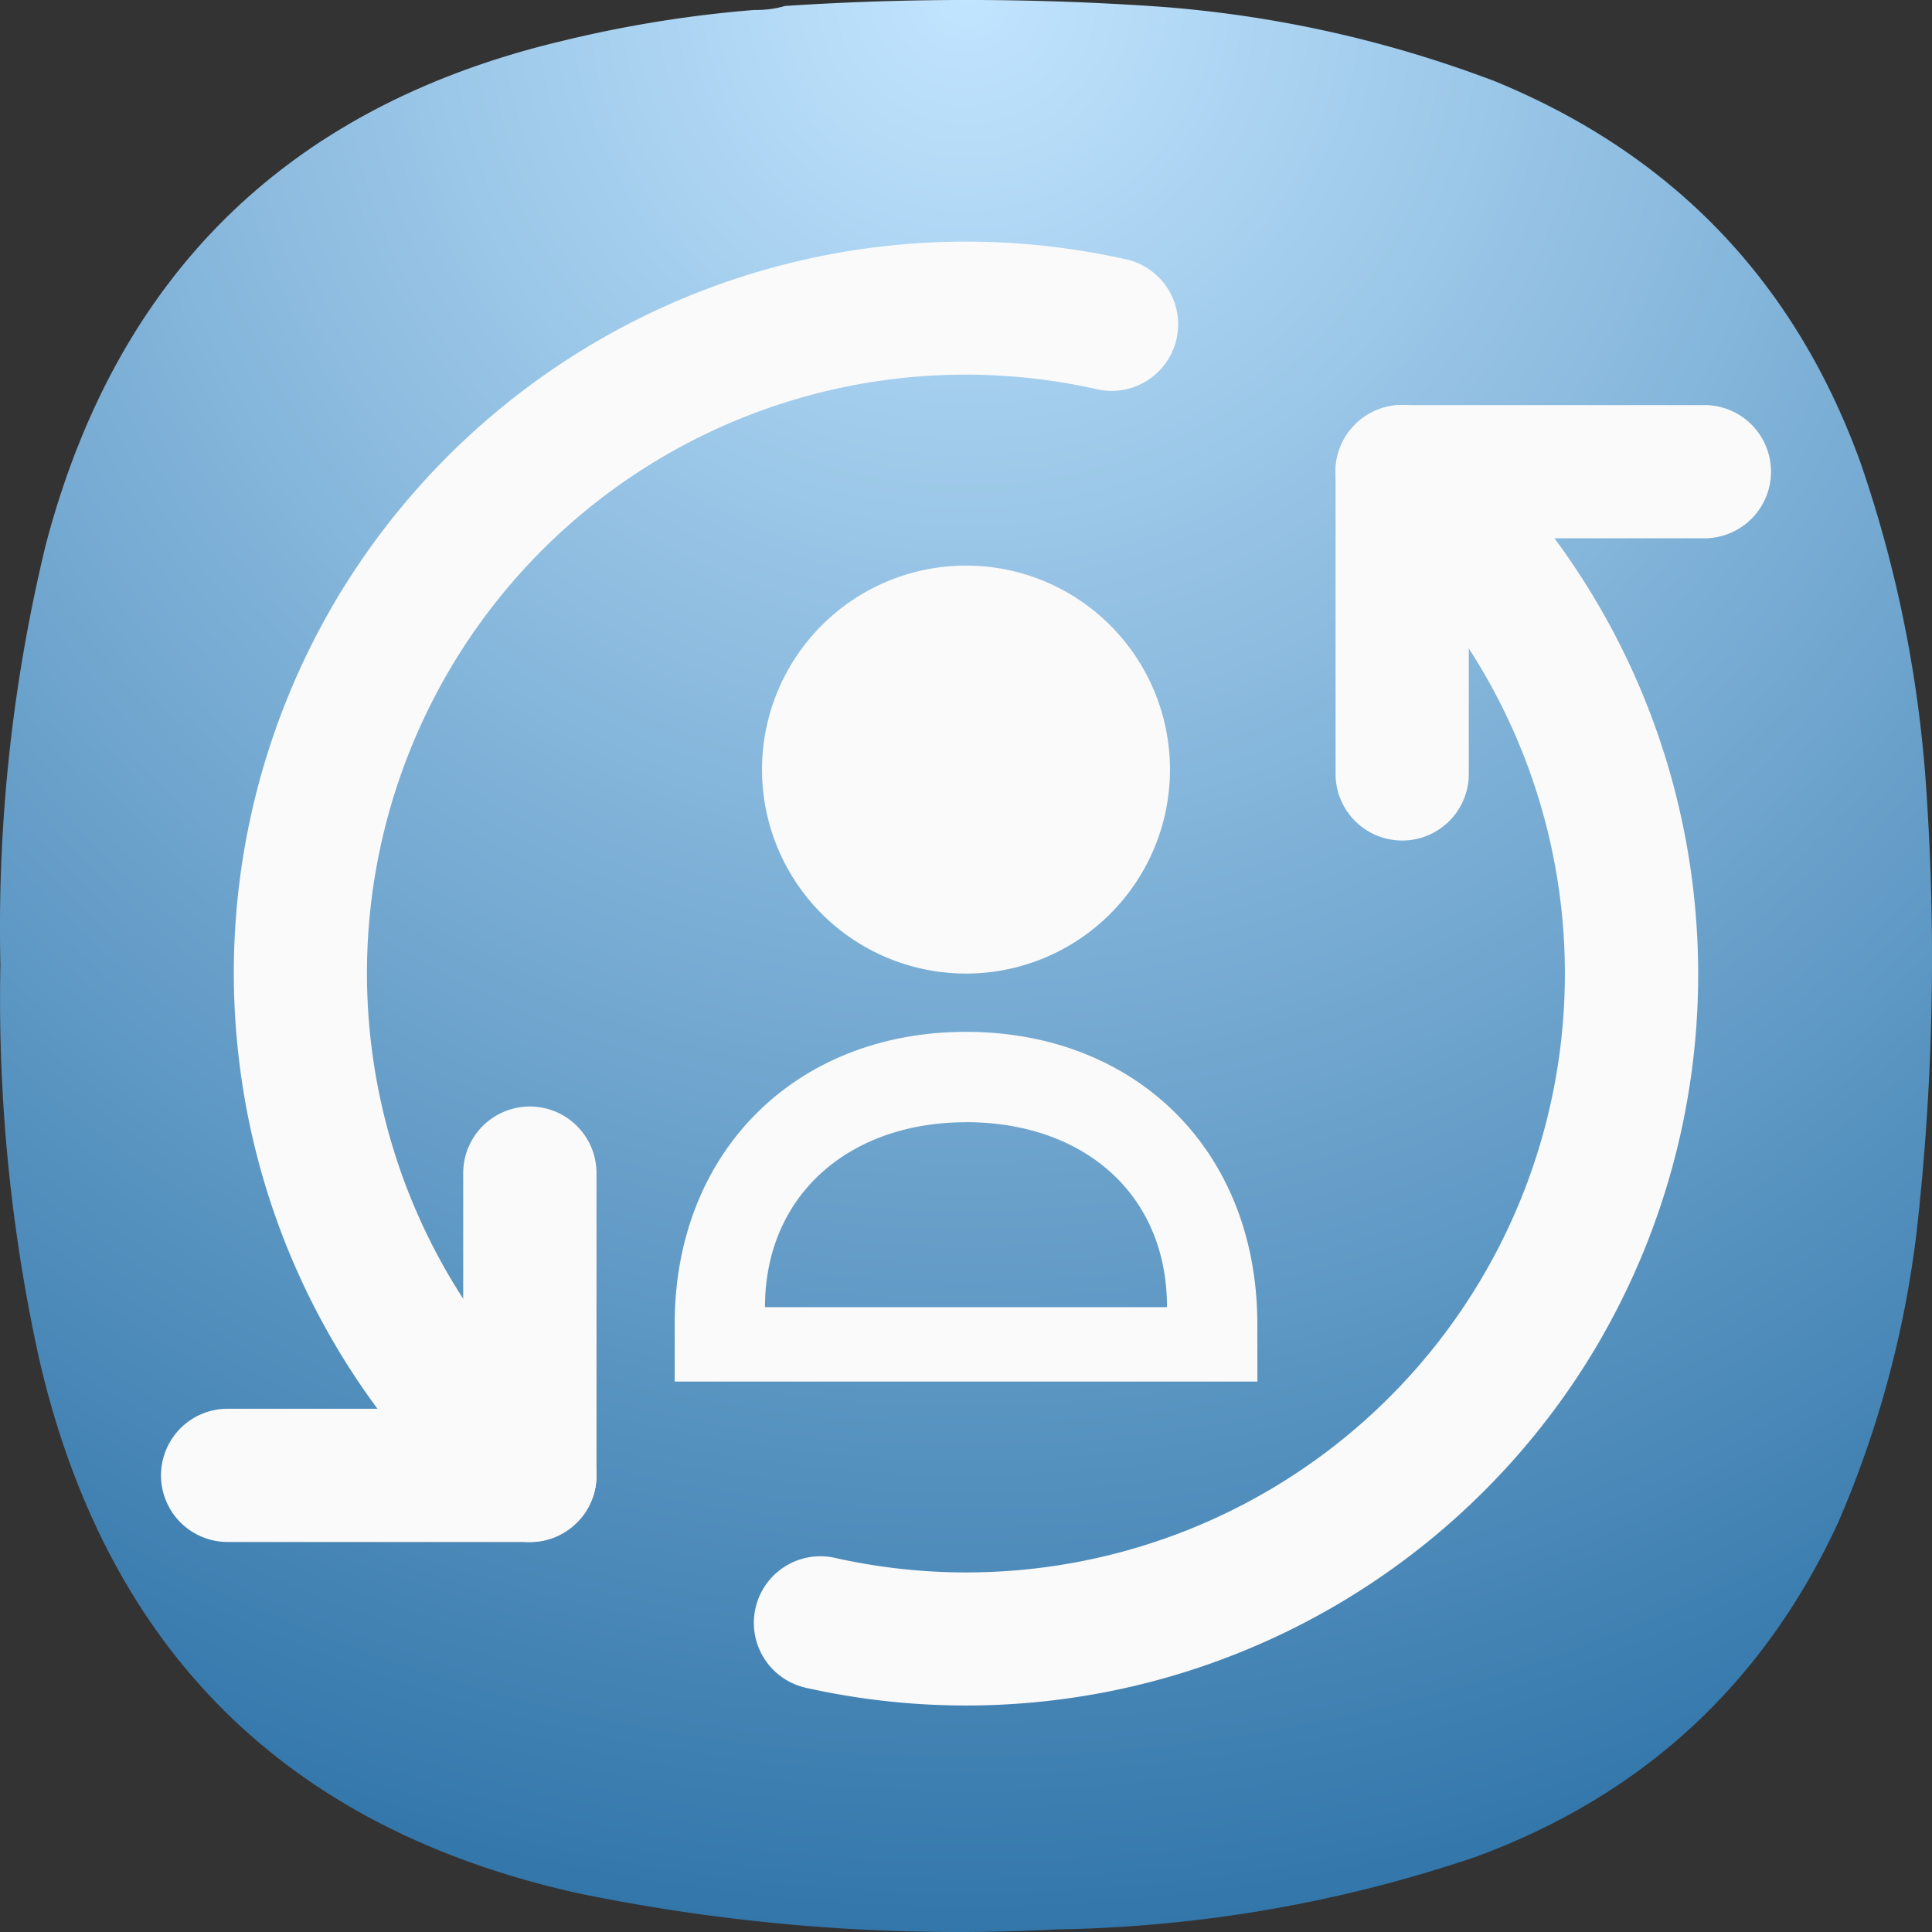 <svg xmlns="http://www.w3.org/2000/svg" width="24" height="24" fill="none"><rect width="100%" height="100%" fill="#333333" stroke="none"/><path fill="url(#a)" fill-rule="evenodd" d="M9.377.124c.131.001.256-.015.375-.05a34.502 34.502 0 0 1 4.699.012c1.42.111 2.795.42 4.124.925 2.21.91 3.722 2.487 4.536 4.734.466 1.352.74 2.743.825 4.171a30.475 30.475 0 0 1-.125 5.371 12.962 12.962 0 0 1-.975 3.622c-.928 2.01-2.432 3.397-4.511 4.16-1.685.57-3.418.869-5.199.899a23.372 23.372 0 0 1-5.948-.45c-3.612-.804-5.841-3.007-6.685-6.607a20.778 20.778 0 0 1-.488-4.921c-.04-1.766.148-3.506.563-5.221C1.453 3.403 3.59 1.317 6.978.51c.79-.193 1.59-.322 2.4-.387Z" clip-rule="evenodd"/><path fill="#FAFAFA" d="M12 13.94c1.448 0 2.497.88 2.497 2.298H9.503c0-1.395 1.049-2.297 2.497-2.297Zm0-1.122c-2.106 0-3.614 1.48-3.619 3.62v.724h7.239l-.001-.724c-.005-2.151-1.514-3.62-3.62-3.62Zm0-5.792a2.534 2.534 0 1 0 0 5.068 2.534 2.534 0 0 0 0-5.068Z"/><path fill="#FAFAFA" d="M21.04 11.101a9.089 9.089 0 0 0-2.34-5.153.827.827 0 1 0-1.218 1.12 7.437 7.437 0 0 1-7.094 12.288.827.827 0 1 0-.36 1.614 9.104 9.104 0 0 0 9.854-4.33v-.001a9.086 9.086 0 0 0 1.158-5.538Z"/><path fill="#FAFAFA" d="M16.833 5.274a.827.827 0 0 1 1.413.586v3.753a.827.827 0 1 1-1.655.002V5.859c0-.23.092-.435.242-.585Z"/><path fill="#FAFAFA" d="M16.833 6.445a.827.827 0 0 1 .586-1.413h3.753a.827.827 0 1 1 .001 1.655h-3.756a.824.824 0 0 1-.584-.242ZM2.96 13.086A9.089 9.089 0 0 0 5.3 18.24a.827.827 0 1 0 1.218-1.12 7.436 7.436 0 0 1 7.094-12.288.827.827 0 1 0 .36-1.614 9.104 9.104 0 0 0-9.854 4.33v.001a9.086 9.086 0 0 0-1.158 5.538Z"/><path fill="#FAFAFA" d="M7.167 18.913a.827.827 0 0 1-1.413-.586v-3.753a.827.827 0 1 1 1.656-.001v3.755c0 .23-.093.436-.243.585Z"/><path fill="#FAFAFA" d="M7.167 17.742a.827.827 0 0 1-.586 1.413H2.828a.827.827 0 1 1-.001-1.655h3.756c.229 0 .435.093.584.242Z"/><defs><radialGradient id="a" cx="0" cy="0" r="1" gradientTransform="matrix(0 24 -24 0 12 0)" gradientUnits="userSpaceOnUse"><stop stop-color="#C2E5FF"/><stop offset="1" stop-color="#3276AA"/></radialGradient></defs></svg>